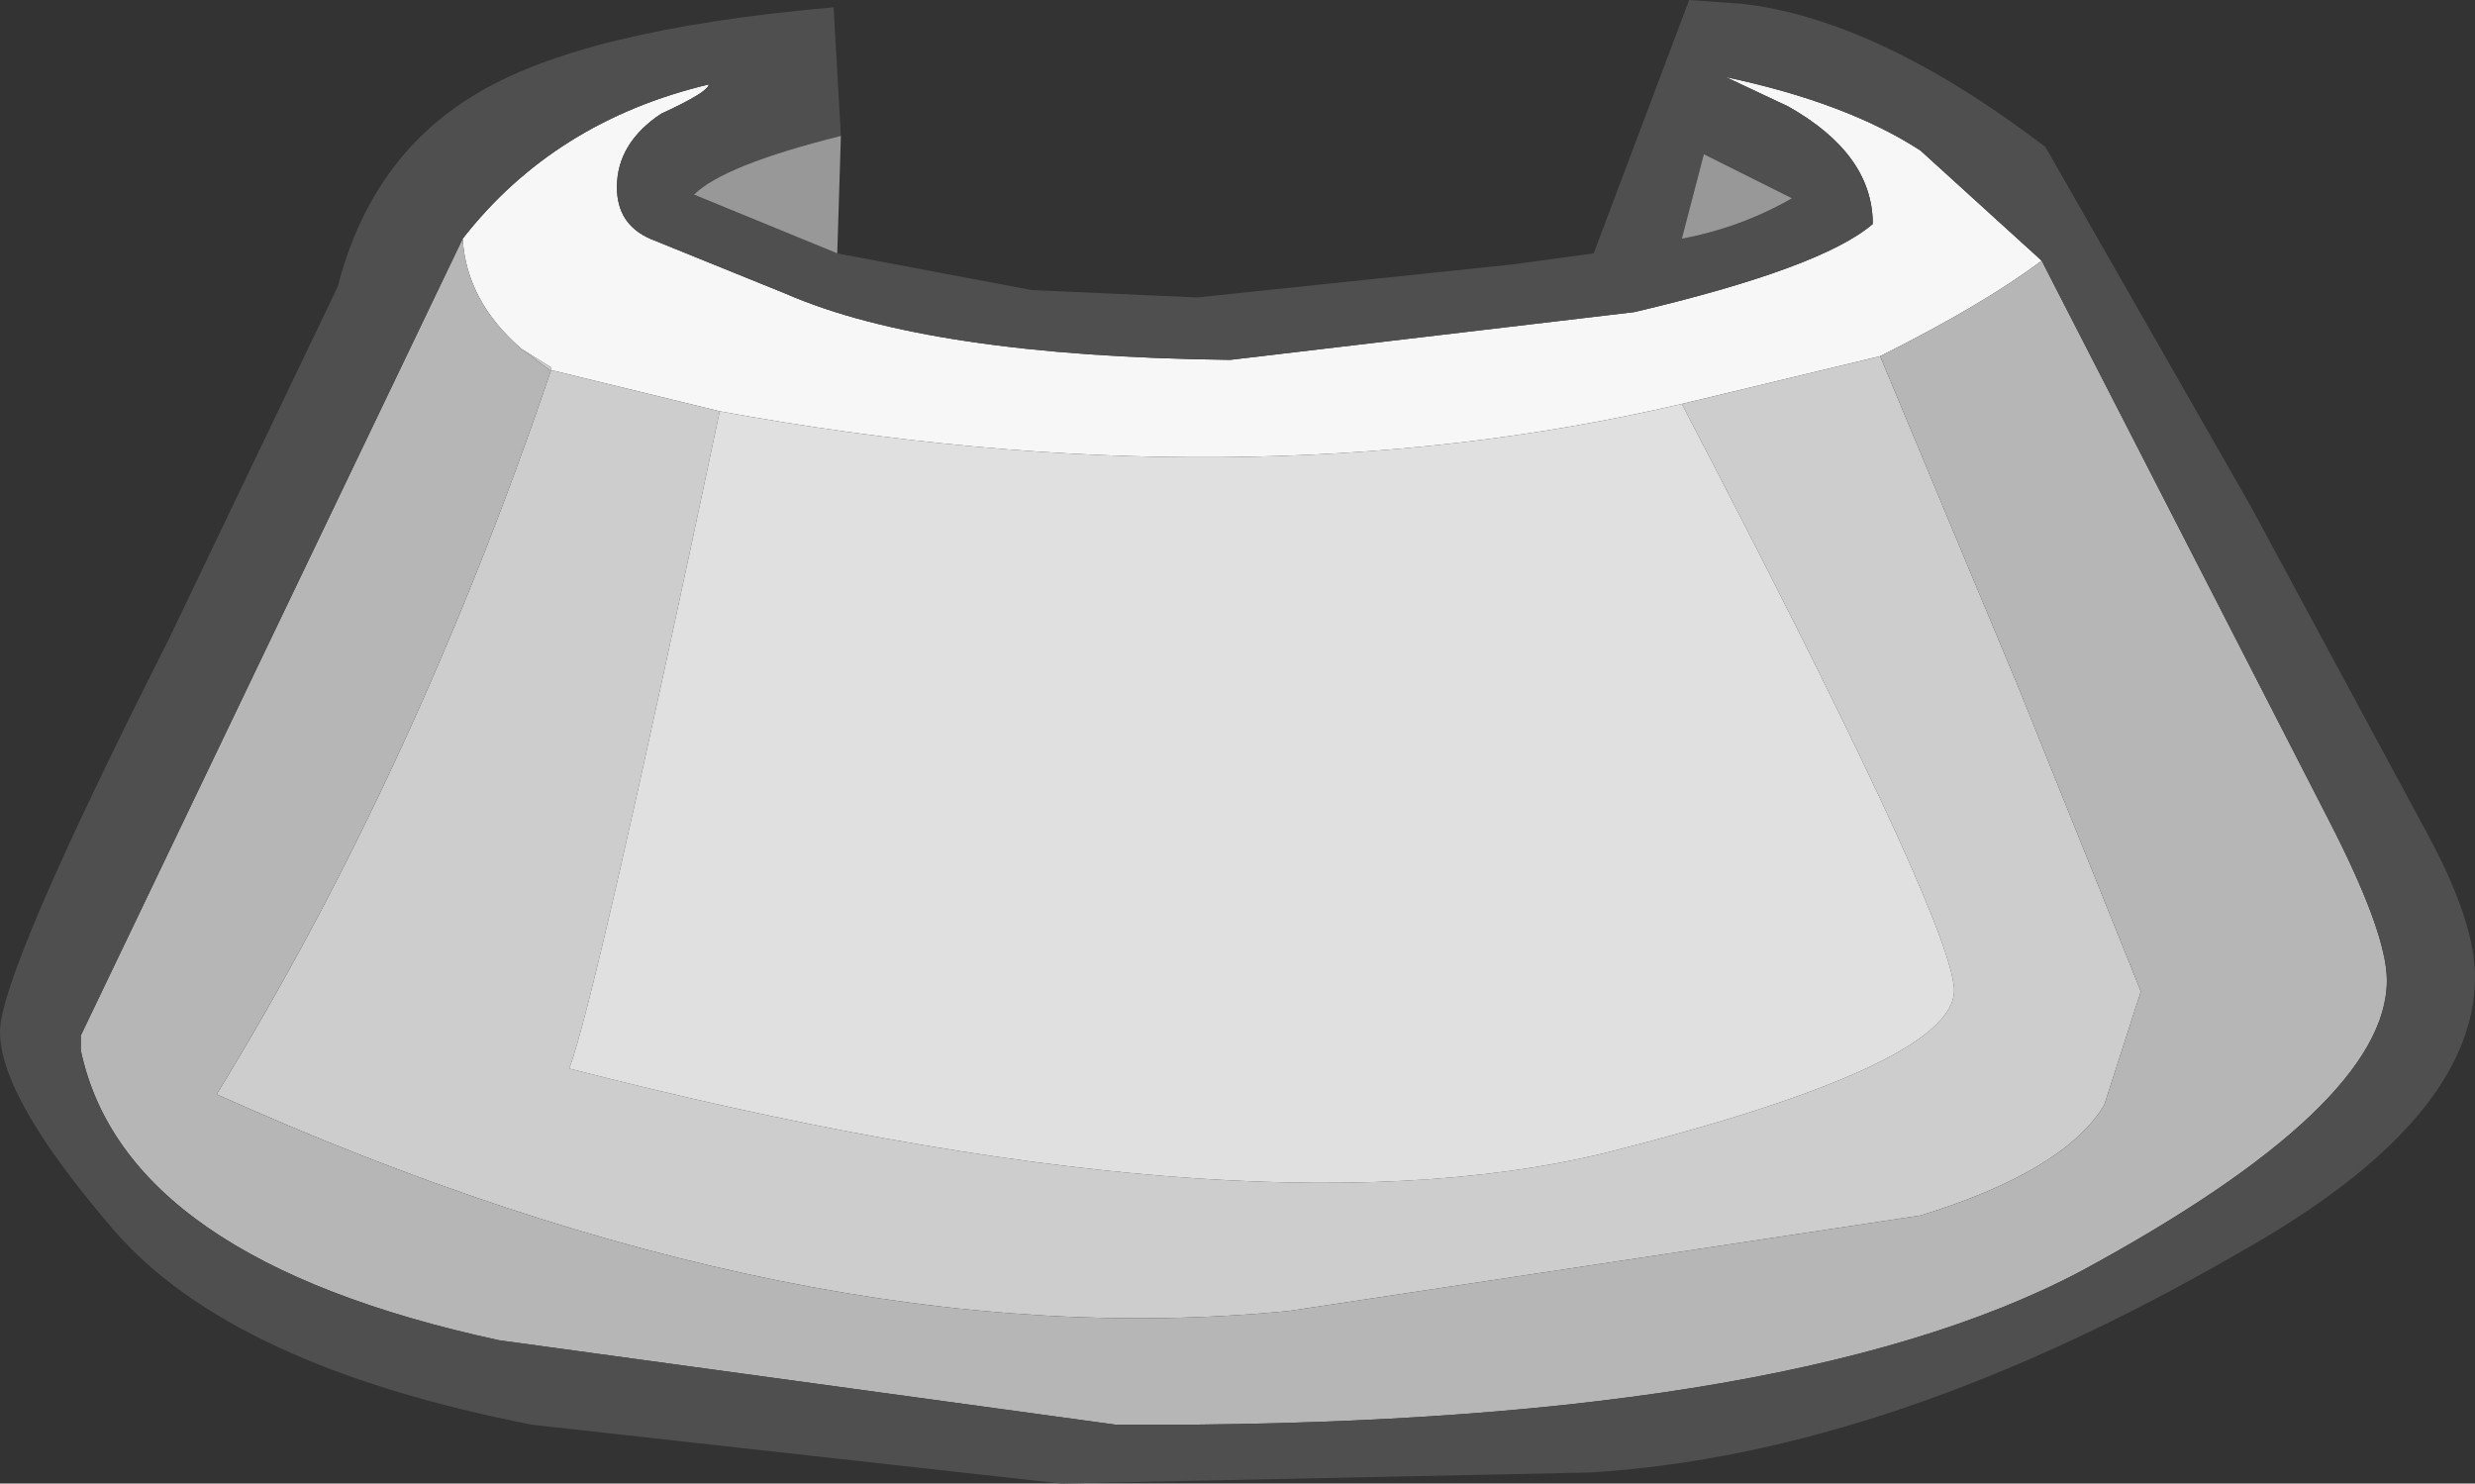 <?xml version="1.0" encoding="UTF-8" standalone="no"?>
<svg xmlns:ffdec="https://www.free-decompiler.com/flash" xmlns:xlink="http://www.w3.org/1999/xlink" ffdec:objectType="shape" height="20.2px" width="33.7px" xmlns="http://www.w3.org/2000/svg">
  <rect width="100%" height="100%" fill="#333333" stroke="none"/>
  <g transform="matrix(1.0, 0.0, 0.0, 1.0, 10.3, 8.55)">
    <path d="M-4.0 -5.3 Q-2.75 -6.9 -0.65 -7.4 -0.65 -7.3 -1.3 -7.0 -1.9 -6.6 -1.9 -6.0 -1.9 -5.5 -1.45 -5.3 L0.4 -4.55 Q2.35 -3.7 6.45 -3.65 L11.95 -4.3 Q14.5 -4.9 15.2 -5.5 15.2 -6.45 14.05 -7.1 L13.2 -7.5 Q14.85 -7.15 15.85 -6.5 L17.5 -5.0 Q16.7 -4.4 15.3 -3.7 L12.6 -3.05 Q6.6 -1.65 -0.5 -2.95 L-2.75 -3.5 -2.8 -3.5 -2.8 -3.55 -3.2 -3.8 Q-3.95 -4.45 -4.0 -5.3" fill="#f7f7f7" fill-rule="evenodd" stroke="none"/>
    <path d="M-3.2 -3.8 L-2.8 -3.55 -2.8 -3.5 -2.75 -3.5 -0.5 -2.95 Q-2.2 5.1 -2.55 6.0 6.6 8.35 11.55 7.15 16.5 5.9 16.3 4.85 16.15 3.75 12.6 -3.05 L15.3 -3.7 17.2 0.85 18.85 4.95 18.35 6.5 Q17.8 7.4 15.85 8.0 L7.25 9.3 Q0.65 9.95 -7.35 6.35 -4.65 1.95 -2.8 -3.5 L-3.2 -3.8" fill="#cdcdcd" fill-rule="evenodd" stroke="none"/>
    <path d="M17.5 -5.0 L21.4 2.6 Q22.2 4.15 22.2 4.8 22.2 6.5 18.05 8.75 14.0 10.9 4.9 10.85 L-3.5 9.7 Q-8.6 8.6 -9.2 5.75 L-9.2 5.55 -4.0 -5.3 Q-3.95 -4.45 -3.2 -3.8 L-2.8 -3.5 Q-4.65 1.95 -7.35 6.35 0.65 9.95 7.25 9.3 L15.85 8.0 Q17.8 7.4 18.35 6.5 L18.85 4.95 17.2 0.85 15.3 -3.7 Q16.7 -4.4 17.5 -5.0" fill="#b6b6b6" fill-rule="evenodd" stroke="none"/>
    <path d="M-0.5 -2.95 Q6.6 -1.65 12.6 -3.05 16.15 3.75 16.3 4.85 16.5 5.9 11.55 7.15 6.6 8.35 -2.55 6.0 -2.2 5.1 -0.5 -2.95" fill="#e0e0e0" fill-rule="evenodd" stroke="none"/>
    <path d="M17.5 -5.0 L15.85 -6.5 Q14.85 -7.15 13.2 -7.5 L14.05 -7.1 Q15.2 -6.45 15.2 -5.5 14.5 -4.9 11.95 -4.3 L6.45 -3.65 Q2.35 -3.7 0.4 -4.55 L-1.45 -5.3 Q-1.9 -5.5 -1.9 -6.0 -1.9 -6.6 -1.3 -7.0 -0.65 -7.3 -0.65 -7.4 -2.75 -6.9 -4.0 -5.3 L-9.2 5.55 -9.2 5.75 Q-8.6 8.6 -3.5 9.7 L4.9 10.85 Q14.0 10.9 18.05 8.75 22.2 6.5 22.2 4.8 22.2 4.15 21.4 2.6 L17.5 -5.0 M1.1 -5.1 L3.75 -4.6 6.0 -4.5 10.3 -4.95 11.4 -5.1 12.7 -8.55 13.4 -8.5 Q15.25 -8.3 17.55 -6.55 L20.35 -1.65 22.75 2.8 Q23.4 4.0 23.4 4.75 23.4 6.7 20.2 8.5 15.45 11.25 11.35 11.5 L4.15 11.65 -3.05 10.85 Q-7.15 10.05 -8.75 8.2 -10.3 6.4 -10.3 5.5 -10.3 4.7 -8.0 0.15 L-5.7 -4.65 Q-5.25 -6.4 -3.85 -7.25 -2.4 -8.15 1.05 -8.45 L1.15 -6.7 Q-0.45 -6.3 -0.85 -5.9 L1.1 -5.1 M12.6 -5.3 Q13.4 -5.45 14.1 -5.85 L12.9 -6.45 12.6 -5.3" fill="#4f4f4f" fill-rule="evenodd" stroke="none"/>
    <path d="M1.15 -6.7 L1.1 -5.1 -0.85 -5.9 Q-0.45 -6.3 1.15 -6.7 M12.6 -5.3 L12.9 -6.45 14.1 -5.85 Q13.4 -5.45 12.6 -5.3" fill="#989898" fill-rule="evenodd" stroke="none"/>
  </g>
</svg>
